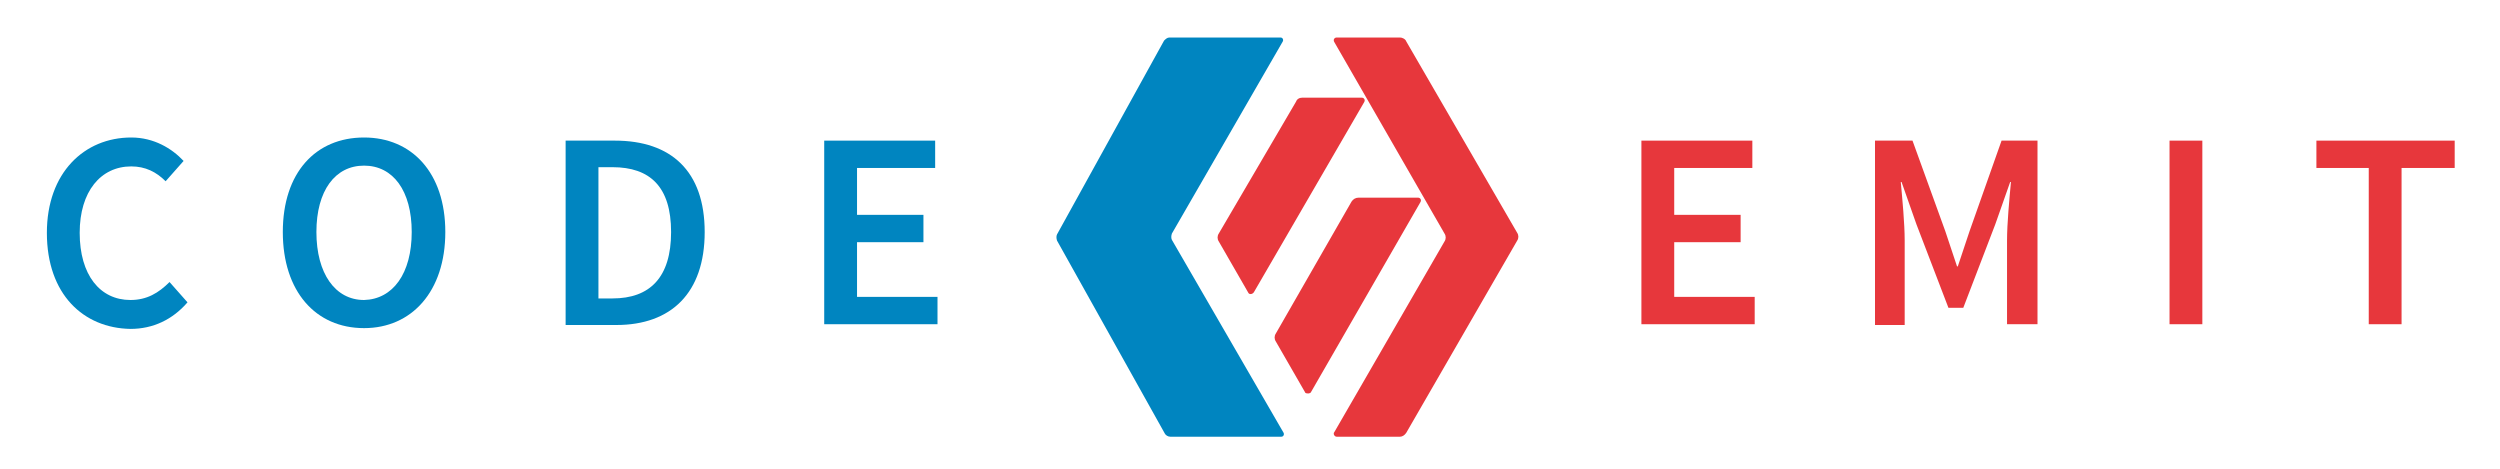 <?xml version="1.0" encoding="utf-8"?>
<!-- Generator: Adobe Illustrator 18.1.1, SVG Export Plug-In . SVG Version: 6.00 Build 0)  -->
<svg version="1.1" id="レイヤー_1" xmlns="http://www.w3.org/2000/svg" xmlns:xlink="http://www.w3.org/1999/xlink" x="0px"
	 y="0px" viewBox="0 0 320 60" enable-background="new 0 0 320 60" xml:space="preserve">
<g>
	<path fill="#0085C0" d="M16.8,17.6c2.9,0,5.2,1.4,6.7,3l-2.3,2.6c-1.2-1.2-2.6-1.9-4.4-1.9c-3.9,0-6.6,3.2-6.6,8.5
		c0,5.4,2.6,8.6,6.5,8.6c2.1,0,3.6-0.9,5-2.3l2.3,2.6c-1.9,2.2-4.4,3.4-7.3,3.4C10.7,42,6,37.7,6,29.8C6,22.1,10.8,17.6,16.8,17.6z"
		/>
	<path fill="#0085C0" d="M36.2,29.7c0-7.6,4.2-12.1,10.4-12.1c6.1,0,10.4,4.5,10.4,12.1C57,37.3,52.7,42,46.6,42
		C40.4,42,36.2,37.3,36.2,29.7z M52.7,29.7c0-5.3-2.4-8.5-6.1-8.5c-3.7,0-6.1,3.2-6.1,8.5c0,5.3,2.4,8.7,6.1,8.7
		C50.3,38.3,52.7,35,52.7,29.7z"/>
	<path fill="#0085C0" d="M72.4,18h6.3c7.2,0,11.5,3.9,11.5,11.7c0,7.8-4.3,11.9-11.3,11.9h-6.5V18z M78.4,38.2
		c4.8,0,7.5-2.7,7.5-8.5c0-5.8-2.7-8.3-7.5-8.3h-1.8v16.8H78.4z"/>
	<path fill="#0085C0" d="M105.6,18h14.1v3.5h-10v6h8.5v3.5h-8.5V38h10.3v3.5h-14.5V18z"/>
	<path fill="#E7373C" d="M210.2,18h14.1v3.5h-10v6h8.5v3.5h-8.5V38h10.3v3.5h-14.5V18z"/>
	<path fill="#E7373C" d="M240.2,18h4.6l4.2,11.6l1.5,4.5h0.1l1.5-4.5l4.1-11.6h4.6v23.5h-3.9V30.8c0-2.2,0.3-5.3,0.5-7.5h-0.1
		l-1.9,5.4l-4.1,10.7h-1.9l-4.1-10.7l-1.9-5.4h-0.1c0.2,2.2,0.5,5.3,0.5,7.5v10.8h-3.8V18z"/>
	<path fill="#E7373C" d="M277.7,18h4.2v23.5h-4.2V18z"/>
	<path fill="#E7373C" d="M303.3,21.5h-6.8V18h17.7v3.5h-6.8v20h-4.2V21.5z"/>
</g>
<line fill="none" x1="149.3" y1="4.7" x2="135" y2="30.3"/>
<g>
	<rect x="135.2" y="4.8" fill="none" width="59.2" height="51"/>
</g>
<path fill="#0085C0" d="M164.3,55.4L150,30.7c-0.1-0.2-0.1-0.5,0-0.8l14.2-24.6c0.1-0.2,0-0.5-0.3-0.5h-14.2c-0.3,0-0.5,0.2-0.7,0.4
	L135.3,30c-0.1,0.2-0.1,0.5,0,0.8l13.8,24.7c0.1,0.2,0.4,0.4,0.7,0.4H164C164.3,55.9,164.4,55.6,164.3,55.4z"/>
<path fill="#E7373C" d="M170.8,55.3l14.1-24.4c0.2-0.3,0.2-0.7,0-1L170.8,5.4c-0.2-0.3,0-0.6,0.3-0.6h8.1c0.3,0,0.7,0.2,0.8,0.5
	l14.2,24.5c0.2,0.3,0.2,0.7,0,1L180,55.4c-0.2,0.3-0.5,0.5-0.8,0.5h-8.1C170.8,55.9,170.6,55.5,170.8,55.3z"/>
<path fill="#E7373C" d="M167.8,50.2l14-24.3c0.2-0.3,0-0.6-0.3-0.6h-7.6c-0.4,0-0.7,0.2-0.9,0.5l-9.7,16.9c-0.2,0.3-0.2,0.7,0,1
	l3.8,6.6C167.3,50.4,167.7,50.4,167.8,50.2z"/>
<path fill="#E7373C" d="M160.5,37.4l14.1-24.3c0.2-0.3,0-0.6-0.3-0.6h-7.6c-0.4,0-0.7,0.2-0.8,0.5L156,29.9c-0.2,0.3-0.2,0.7,0,1
	l3.8,6.6C159.9,37.7,160.3,37.7,160.5,37.4z"/>
</svg>
